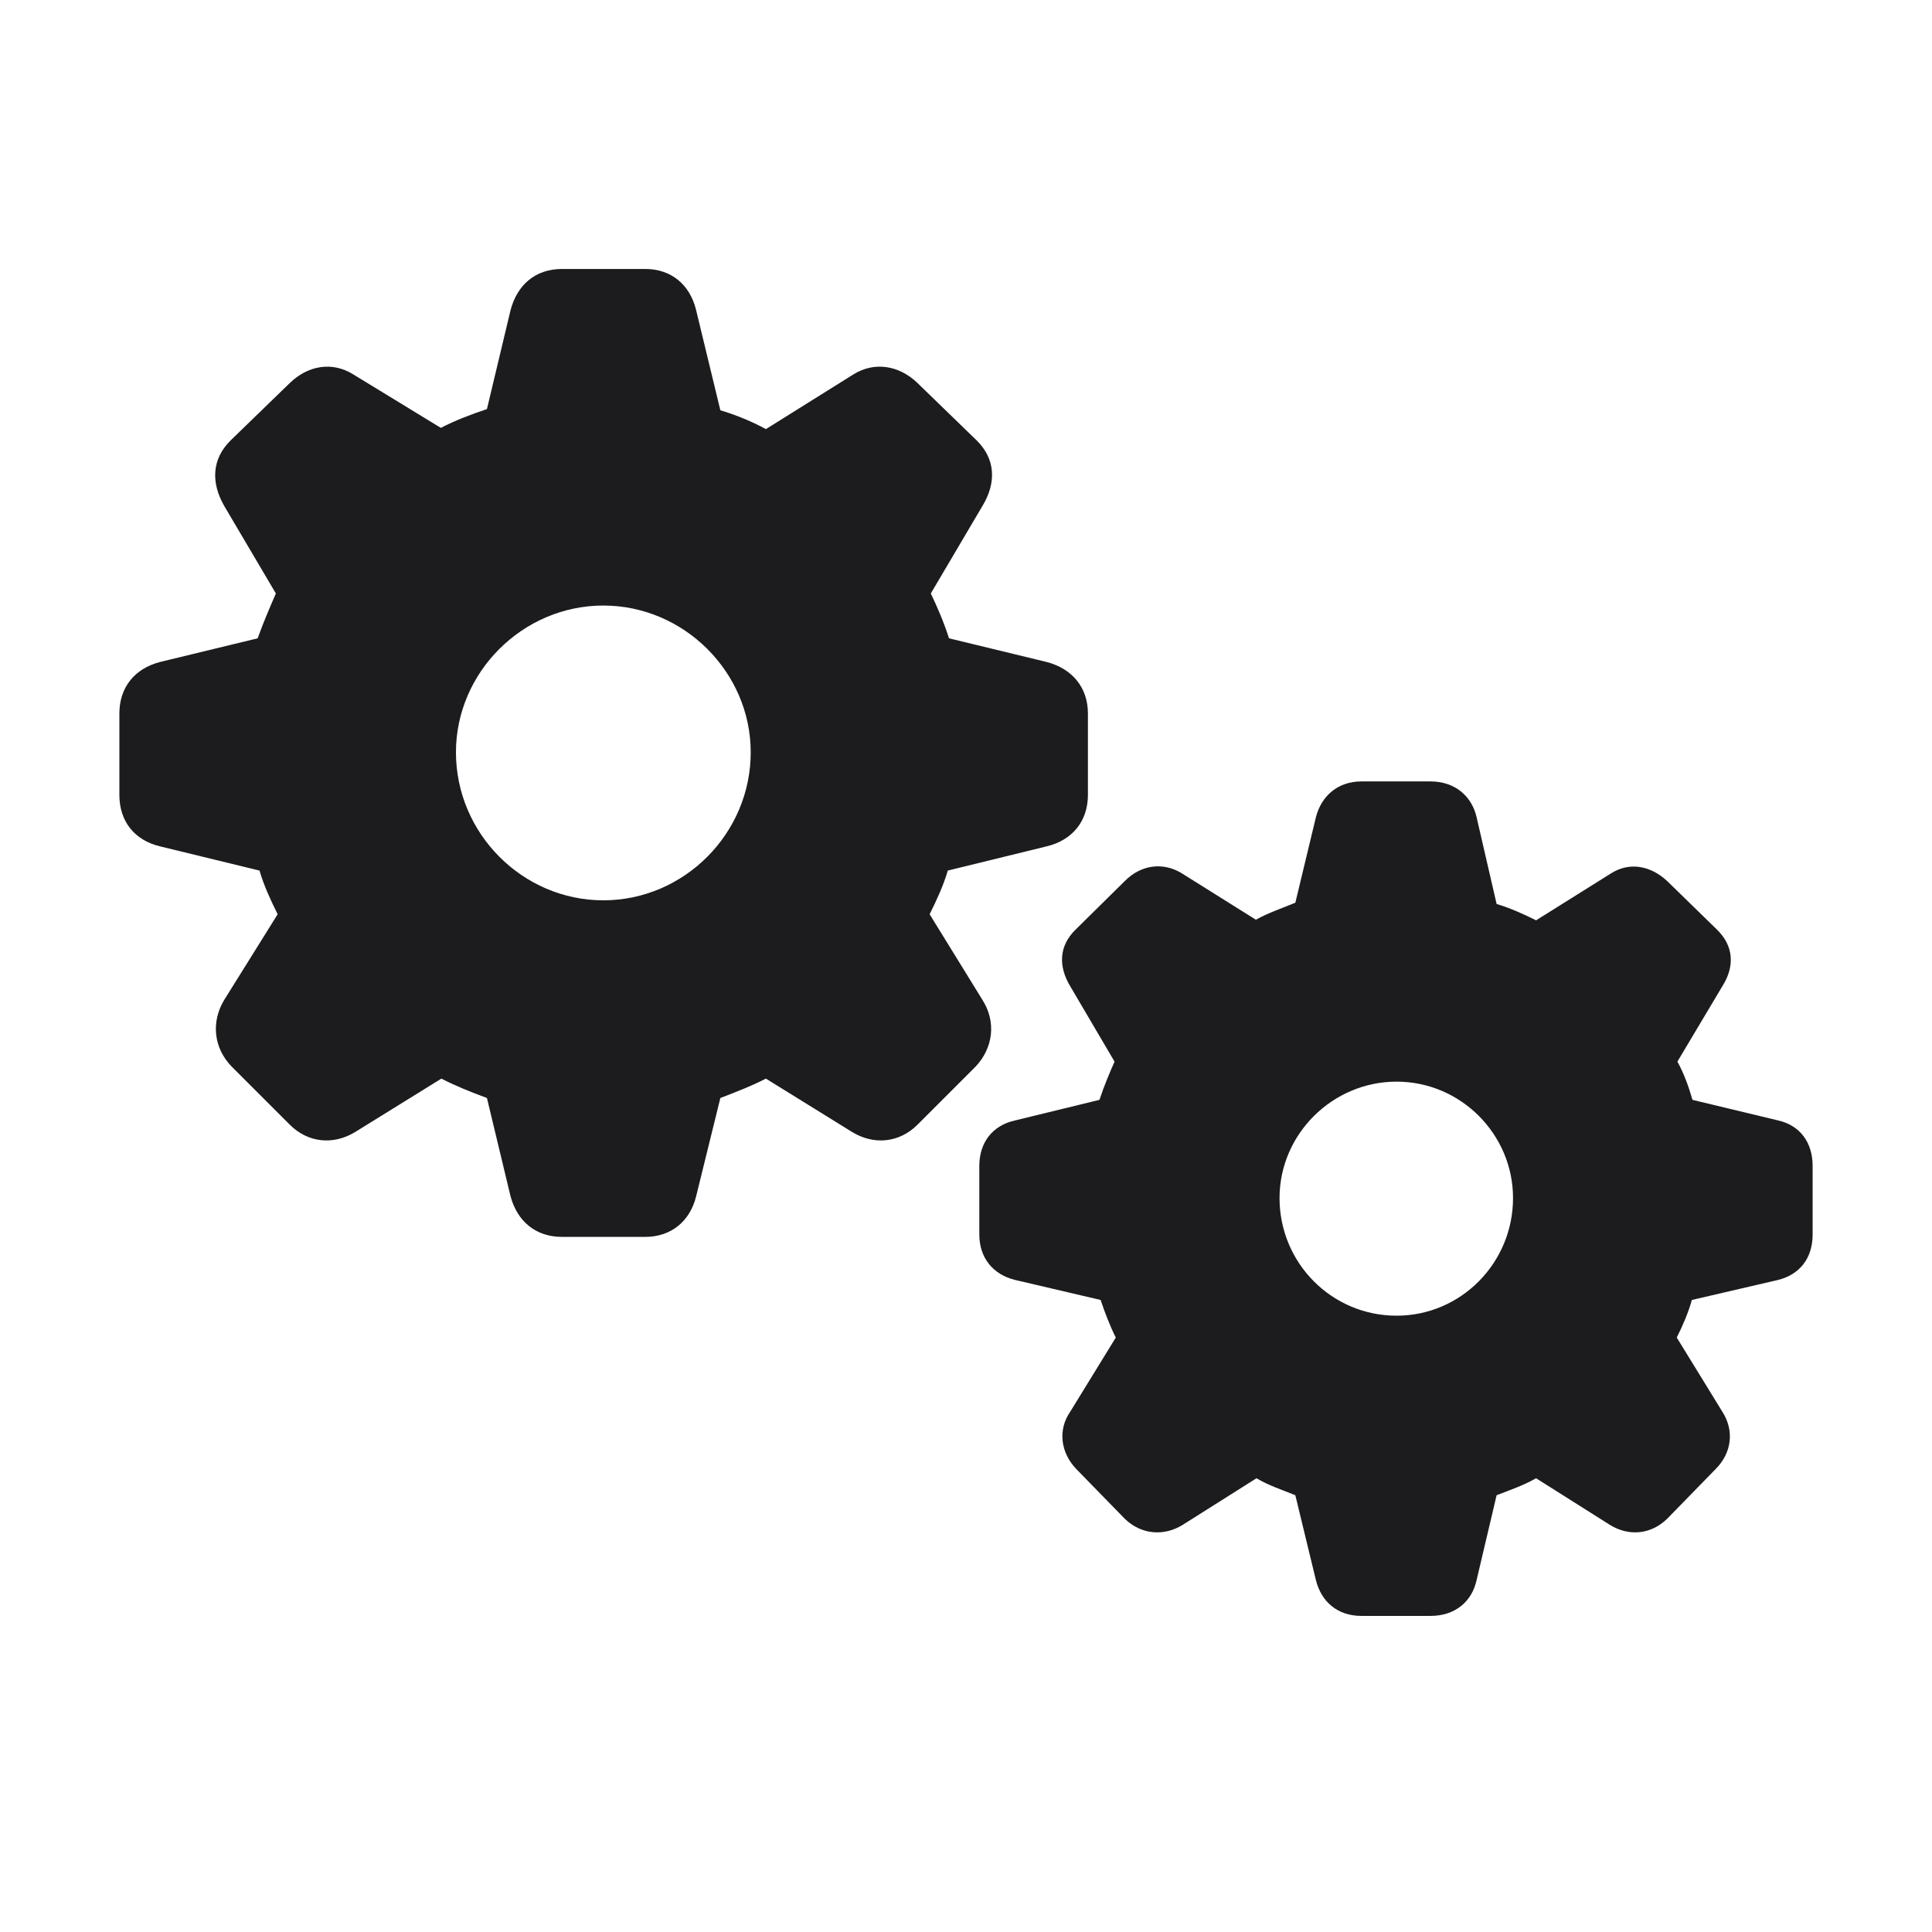 <svg width="28" height="28" viewBox="0 0 28 28" fill="none" xmlns="http://www.w3.org/2000/svg">
<path d="M8.146 17.926H9.351C9.729 17.926 10.001 17.697 10.089 17.337L10.44 15.913C10.669 15.825 10.898 15.737 11.1 15.632L12.348 16.405C12.664 16.599 13.033 16.564 13.297 16.3L14.141 15.456C14.396 15.184 14.44 14.806 14.237 14.489L13.473 13.25C13.578 13.039 13.675 12.828 13.736 12.617L15.169 12.266C15.538 12.178 15.767 11.905 15.767 11.519V10.341C15.767 9.963 15.538 9.69 15.169 9.594L13.754 9.251C13.675 9.005 13.578 8.785 13.49 8.601L14.237 7.335C14.44 7.001 14.431 6.658 14.158 6.386L13.297 5.551C13.033 5.296 12.673 5.234 12.365 5.428L11.1 6.219C10.906 6.113 10.678 6.017 10.44 5.946L10.089 4.496C10.001 4.127 9.729 3.898 9.351 3.898H8.146C7.76 3.898 7.496 4.127 7.399 4.496L7.057 5.929C6.819 6.008 6.591 6.096 6.389 6.201L5.123 5.428C4.815 5.234 4.464 5.296 4.2 5.551L3.339 6.386C3.066 6.658 3.058 7.001 3.251 7.335L3.998 8.601C3.919 8.785 3.822 9.005 3.734 9.251L2.319 9.594C1.95 9.69 1.73 9.963 1.73 10.341V11.519C1.73 11.905 1.95 12.178 2.319 12.266L3.761 12.617C3.822 12.828 3.919 13.039 4.024 13.25L3.251 14.489C3.058 14.806 3.093 15.184 3.356 15.456L4.2 16.3C4.464 16.564 4.833 16.599 5.149 16.405L6.397 15.632C6.6 15.737 6.819 15.825 7.057 15.913L7.399 17.337C7.496 17.697 7.76 17.926 8.146 17.926ZM8.744 13.048C7.575 13.048 6.608 12.081 6.608 10.903C6.608 9.743 7.575 8.776 8.744 8.776C9.913 8.776 10.88 9.743 10.88 10.903C10.88 12.081 9.913 13.048 8.744 13.048ZM19.73 23.419H20.732C21.084 23.419 21.33 23.217 21.4 22.9L21.69 21.67C21.893 21.591 22.077 21.529 22.262 21.424L23.334 22.101C23.606 22.268 23.923 22.241 24.16 22.013L24.863 21.292C25.101 21.055 25.136 20.73 24.96 20.457L24.301 19.385C24.389 19.209 24.468 19.024 24.52 18.84L25.769 18.55C26.085 18.471 26.27 18.233 26.27 17.891V16.898C26.27 16.555 26.085 16.309 25.769 16.238L24.529 15.94C24.468 15.729 24.398 15.544 24.31 15.386L24.96 14.296C25.145 14.006 25.127 13.707 24.881 13.47L24.16 12.767C23.923 12.547 23.615 12.485 23.343 12.661L22.262 13.338C22.086 13.25 21.893 13.162 21.69 13.101L21.4 11.844C21.33 11.536 21.084 11.325 20.732 11.325H19.73C19.388 11.325 19.15 11.536 19.071 11.844L18.773 13.083C18.579 13.162 18.377 13.232 18.201 13.329L17.12 12.652C16.856 12.494 16.54 12.529 16.303 12.767L15.591 13.47C15.345 13.707 15.336 14.006 15.512 14.296L16.153 15.386C16.083 15.544 16.004 15.729 15.934 15.94L14.712 16.238C14.387 16.309 14.193 16.555 14.193 16.898V17.891C14.193 18.225 14.387 18.471 14.712 18.55L15.951 18.84C16.013 19.024 16.083 19.209 16.171 19.385L15.512 20.457C15.327 20.721 15.371 21.055 15.6 21.292L16.303 22.013C16.54 22.241 16.865 22.268 17.138 22.101L18.21 21.424C18.386 21.529 18.579 21.591 18.773 21.67L19.071 22.9C19.15 23.217 19.388 23.419 19.73 23.419ZM20.24 19.068C19.3 19.068 18.544 18.304 18.544 17.363C18.544 16.44 19.309 15.676 20.24 15.676C21.172 15.676 21.928 16.44 21.928 17.363C21.928 18.304 21.172 19.068 20.24 19.068Z" fill="#1C1C1E"/>
</svg>
